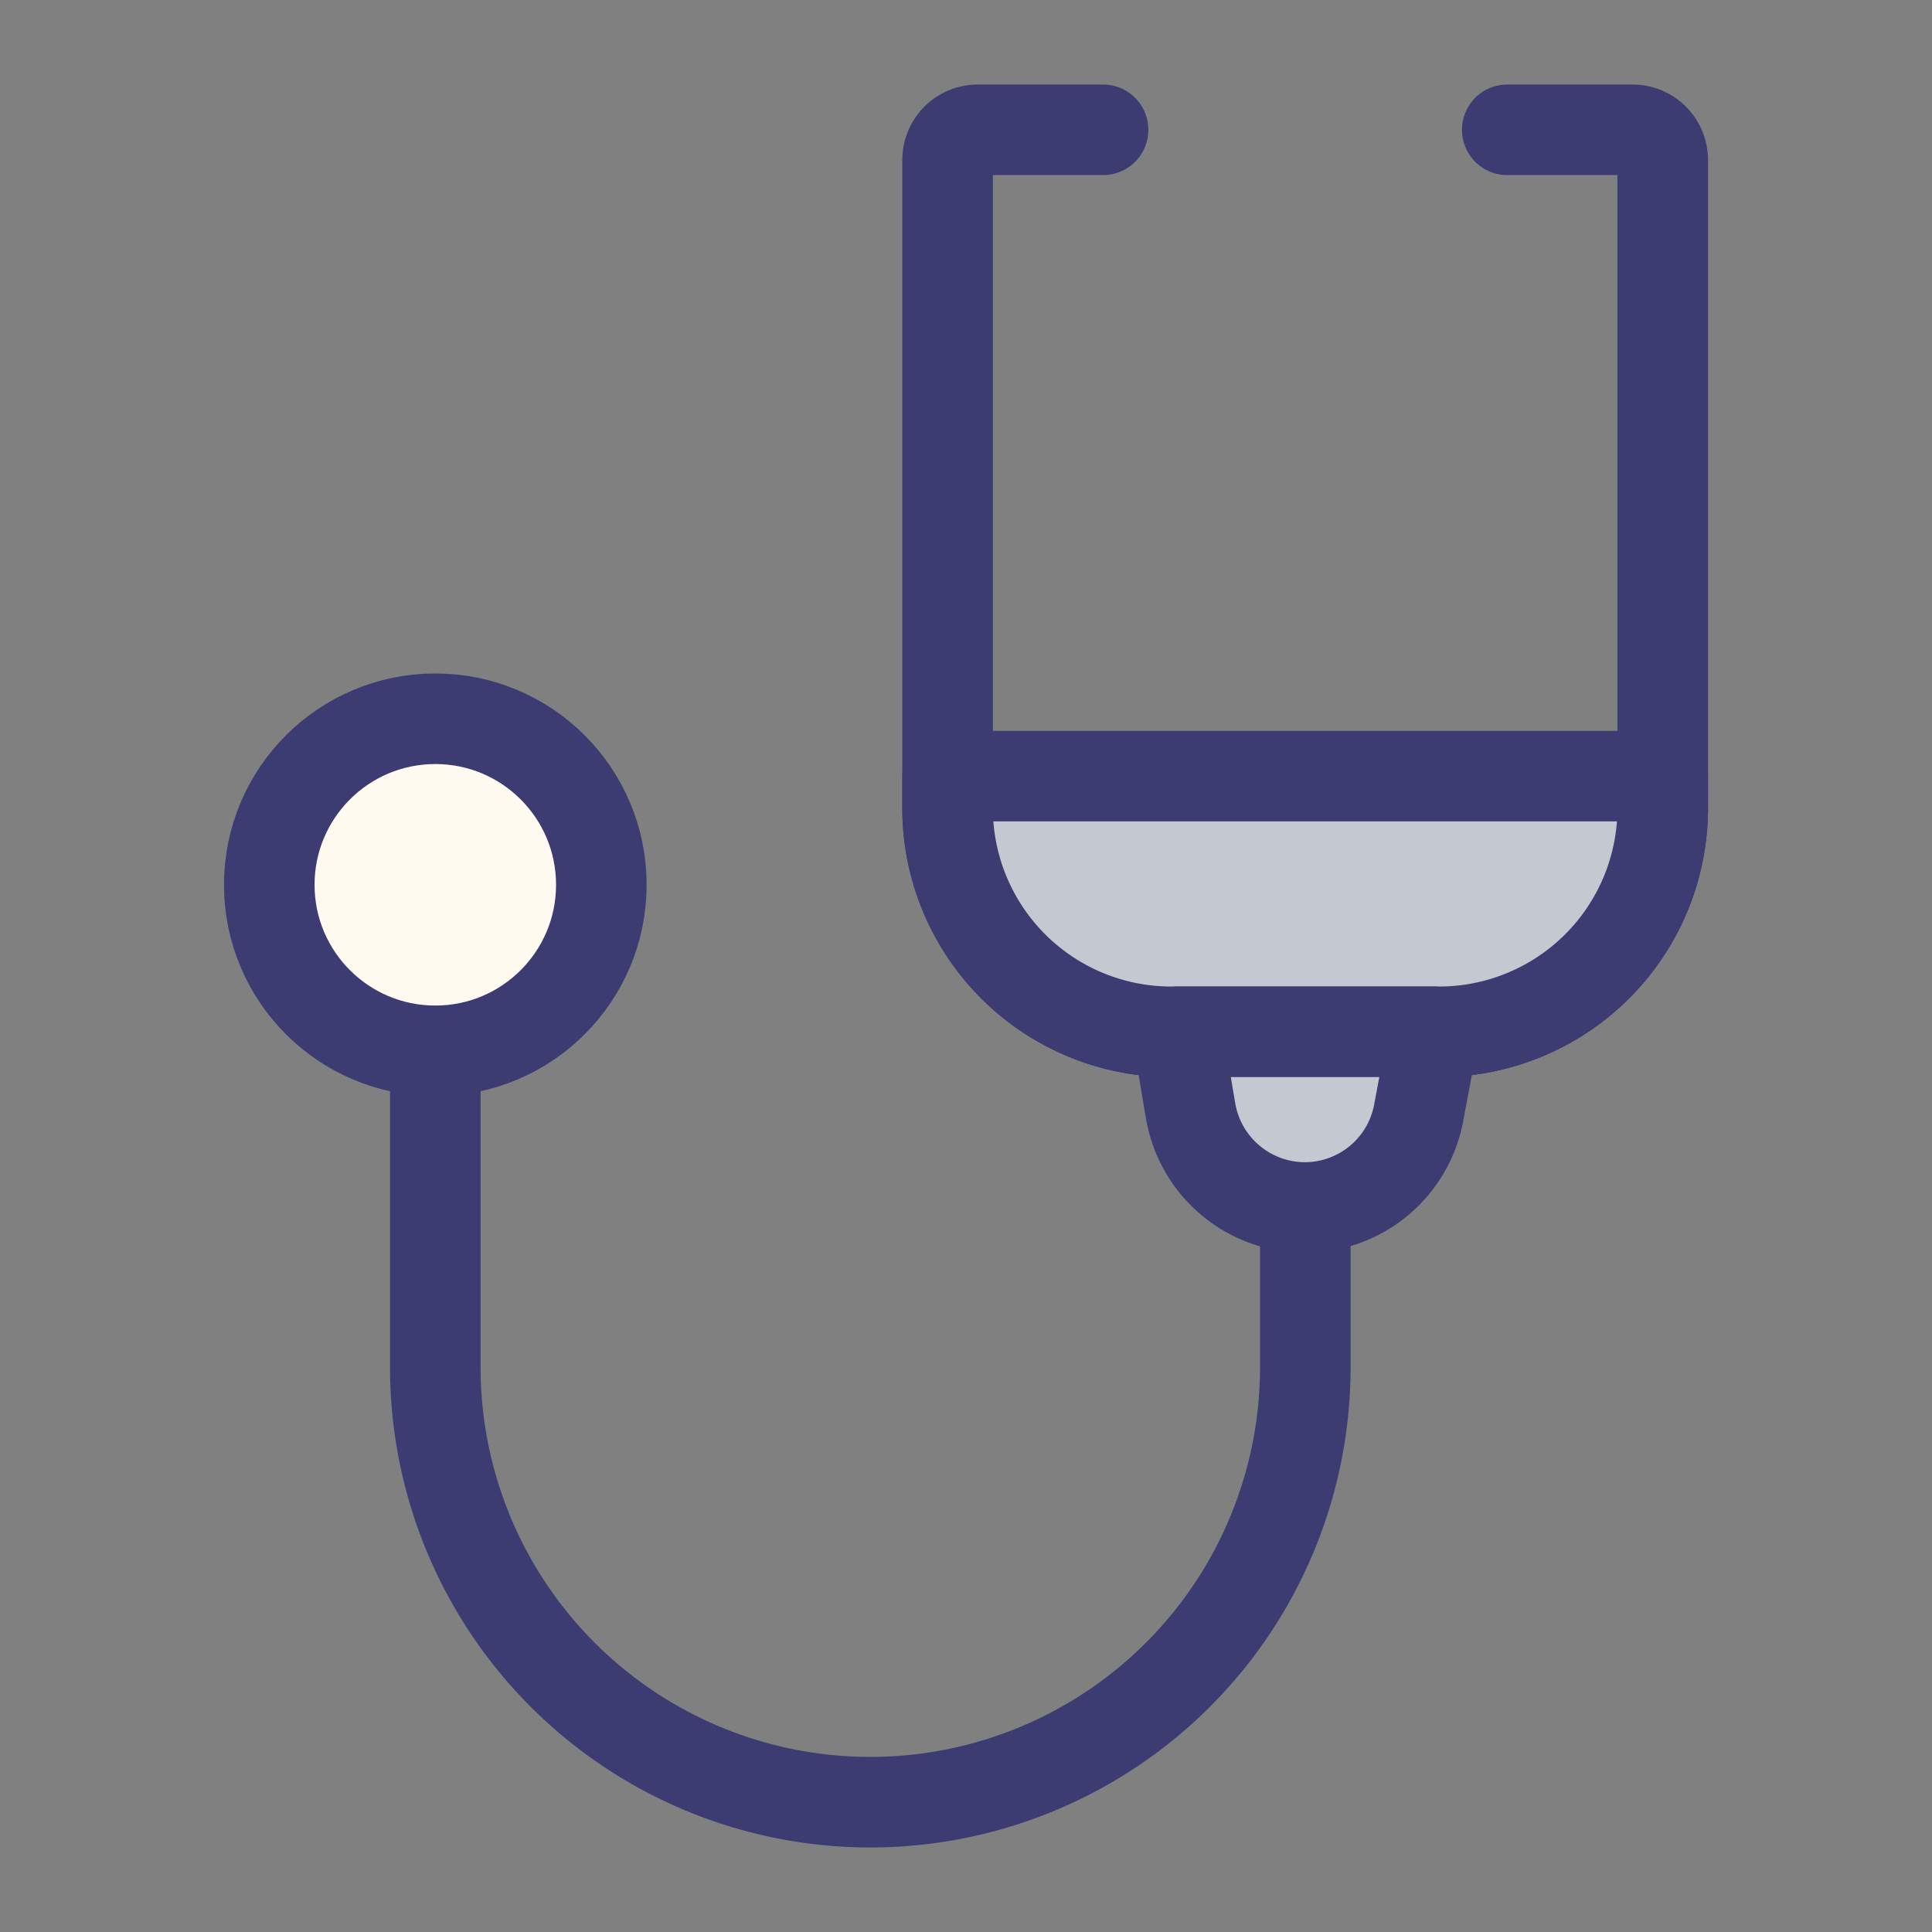 <svg xmlns="http://www.w3.org/2000/svg" data-name="Layer 1" viewBox="0 0 64 64"><rect x="0" y="0" width="64" height="64" fill="#808080" stroke="none"/><path fill="none" stroke="#3c3b72" stroke-linecap="round" stroke-linejoin="round" stroke-width="3" d="M49.93,4.3h4.15a1,1,0,0,1,1,1V26.77a7.41,7.41,0,0,1-7.41,7.41H38.8a7.41,7.41,0,0,1-7.41-7.41V5.3a1,1,0,0,1,1-1h4.15"/><path fill="#c4c8d1" stroke="#3c3b72" stroke-linecap="round" stroke-linejoin="round" stroke-width="3" d="M31.39,25.71v1.06a7.41,7.41,0,0,0,7.41,7.41h8.87a7.41,7.41,0,0,0,7.41-7.41V25.71Z"/><path fill="none" stroke="#3c3b72" stroke-linecap="round" stroke-linejoin="round" stroke-width="3" d="M14.42,34.81V45.29A14.41,14.41,0,0,0,28.83,59.7h0A14.41,14.41,0,0,0,43.24,45.29V40"/><circle cx="14.42" cy="29.31" r="5.5" fill="#fffaf0" stroke="#3c3b72" stroke-linecap="round" stroke-linejoin="round" stroke-width="3"/><path fill="#c4c8d1" stroke="#3c3b72" stroke-linecap="round" stroke-linejoin="round" stroke-width="3" d="M43.24,40h0a3.85,3.85,0,0,1-3.8-3.2L39,34.18h8.5L47,36.84A3.84,3.84,0,0,1,43.24,40Z"/></svg>